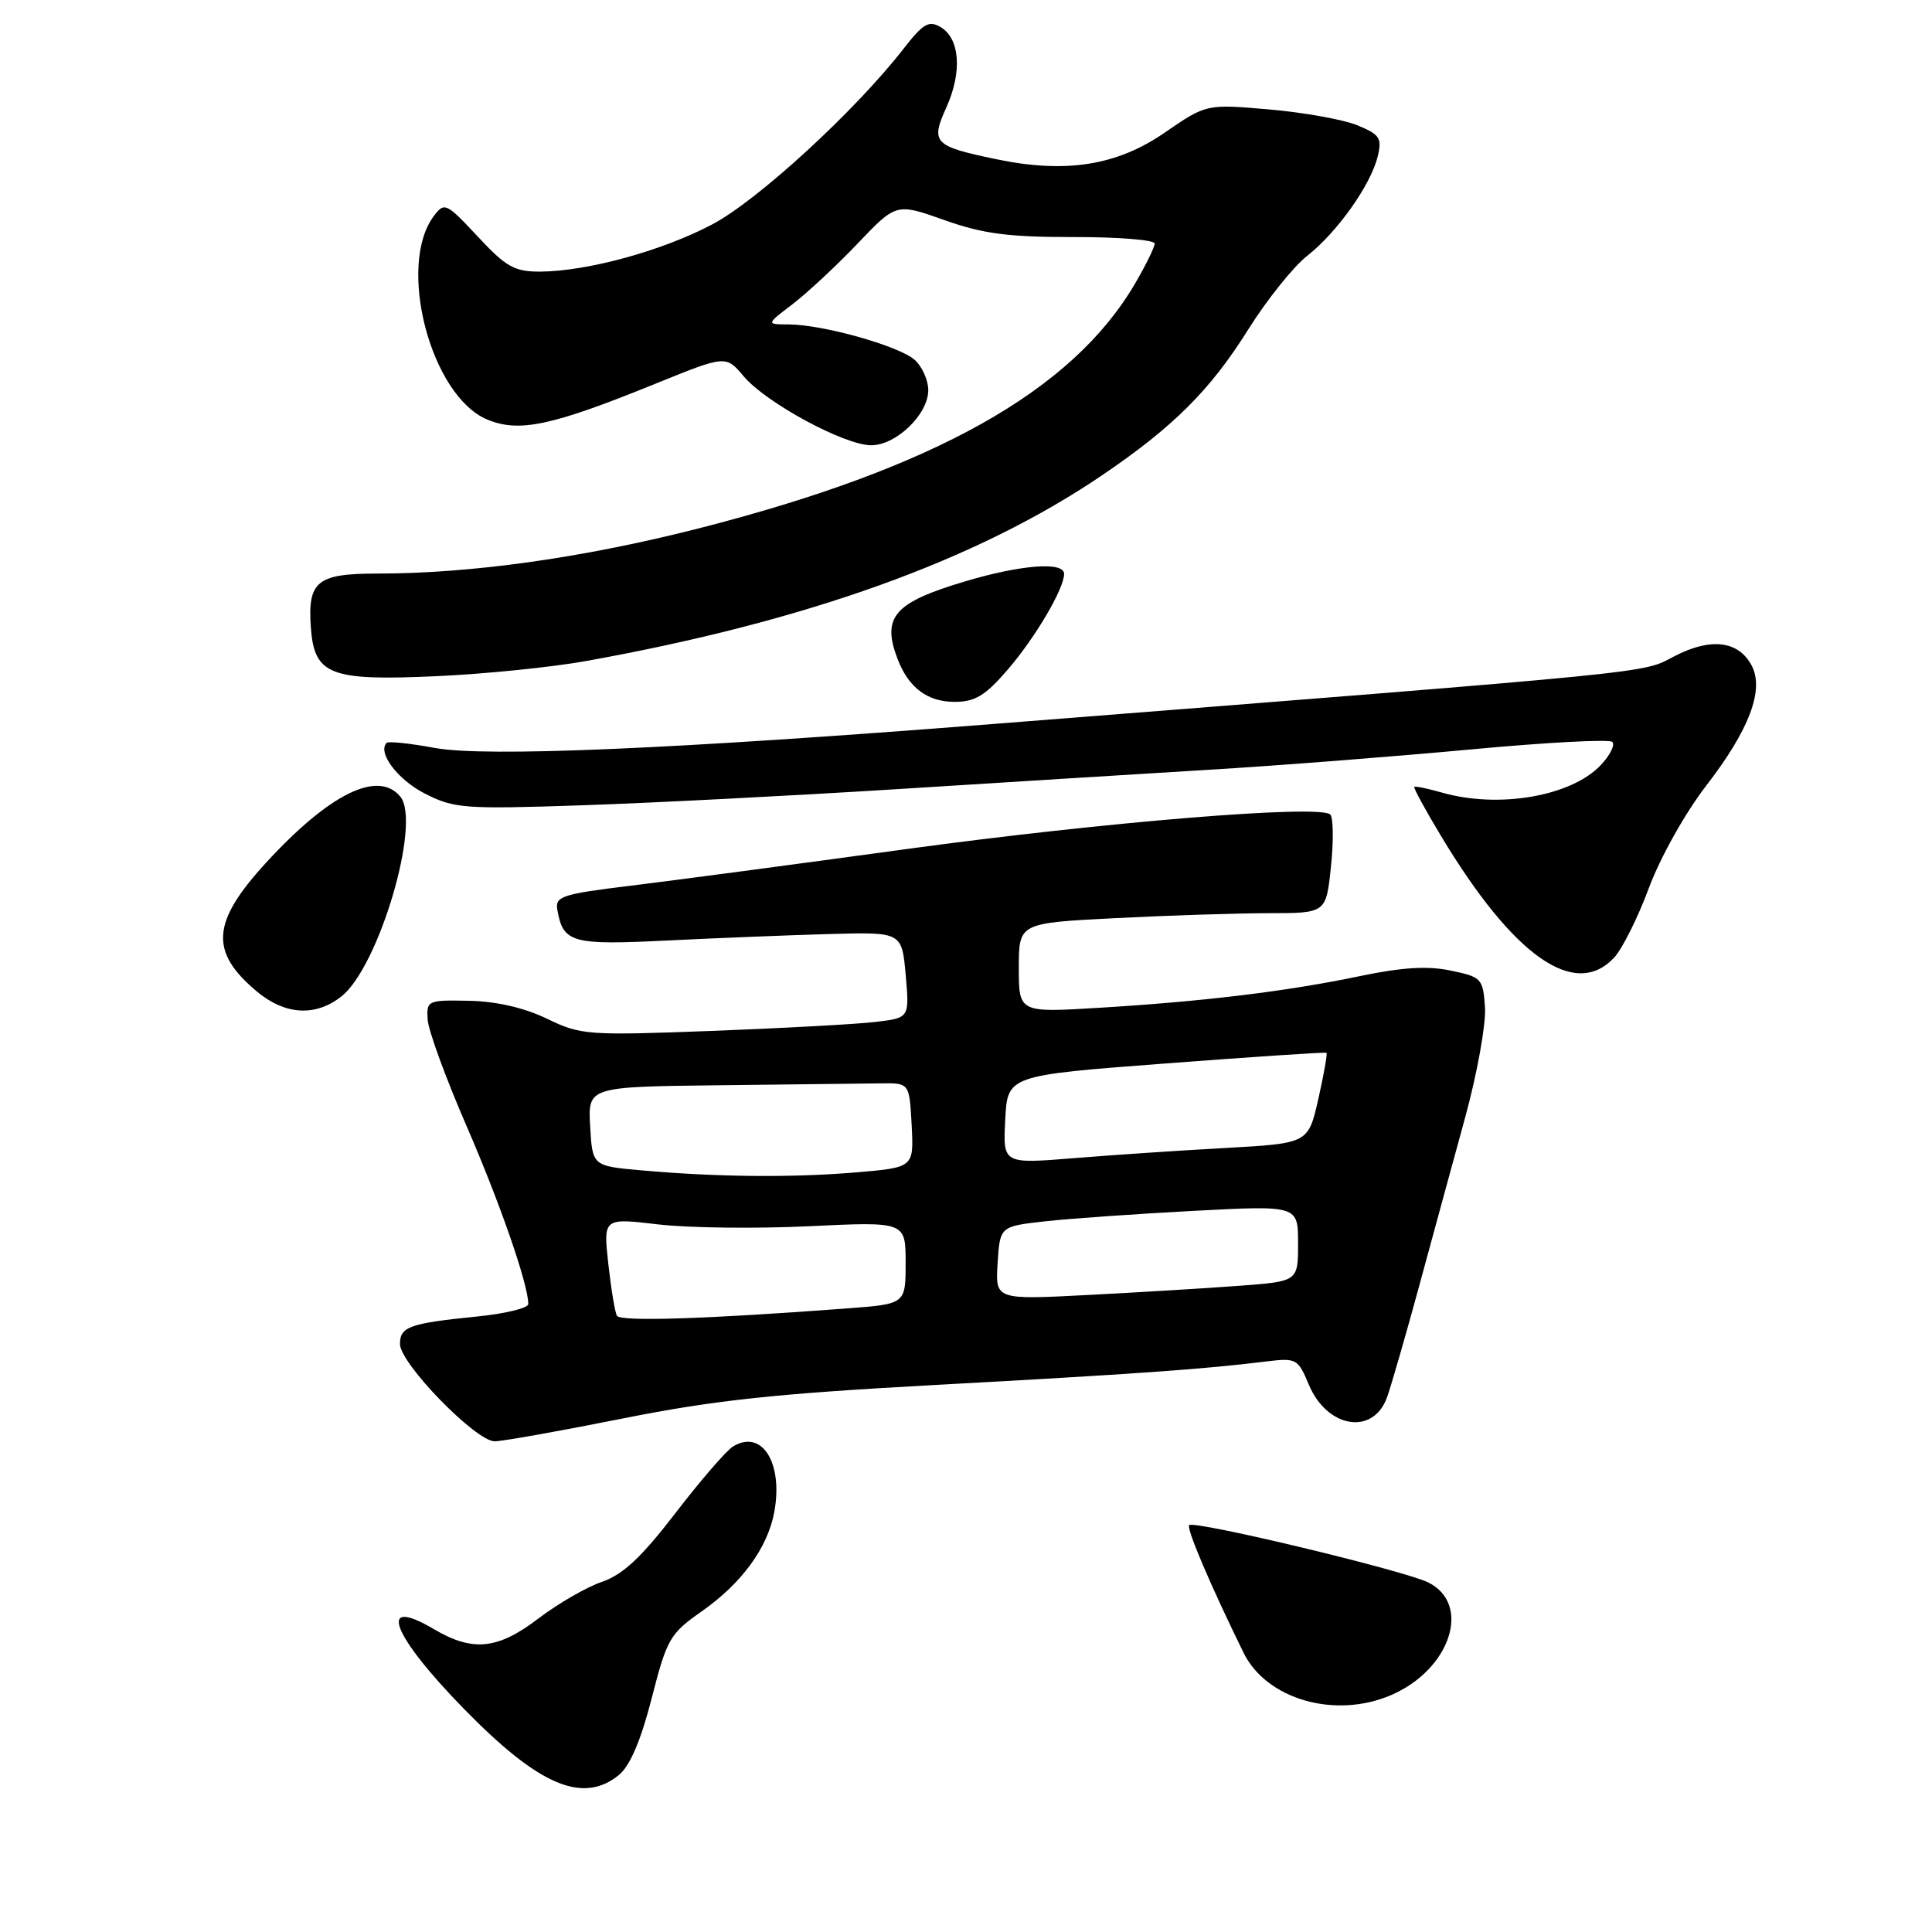 <?xml version="1.0" encoding="UTF-8" standalone="no"?>
<!DOCTYPE svg PUBLIC "-//W3C//DTD SVG 1.1//EN" "http://www.w3.org/Graphics/SVG/1.1/DTD/svg11.dtd" >
<svg xmlns="http://www.w3.org/2000/svg" xmlns:xlink="http://www.w3.org/1999/xlink" version="1.1" viewBox="0 0 256 256">
 <g >
 <path fill="currentColor"
d=" M 81.99 235.21 C 83.47 234.01 84.90 230.68 86.35 225.04 C 88.37 217.14 88.76 216.47 93.00 213.50 C 98.27 209.80 101.70 205.12 102.59 200.39 C 103.81 193.84 100.96 189.30 97.11 191.68 C 96.23 192.23 92.80 196.19 89.50 200.49 C 85.01 206.34 82.56 208.63 79.77 209.60 C 77.71 210.30 73.93 212.49 71.37 214.44 C 65.96 218.57 62.66 218.91 57.51 215.88 C 49.89 211.37 51.86 216.60 61.52 226.48 C 71.41 236.60 77.21 239.08 81.99 235.21 Z  M 184.28 224.63 C 192.17 221.27 195.06 212.58 189.25 209.68 C 186.07 208.10 158.24 201.43 157.57 202.09 C 157.17 202.50 160.44 210.17 164.78 219.00 C 167.81 225.17 176.87 227.79 184.28 224.63 Z  M 82.50 187.96 C 94.56 185.55 102.69 184.67 124.00 183.51 C 150.24 182.08 159.56 181.42 167.71 180.41 C 171.78 179.91 171.98 180.02 173.42 183.46 C 175.84 189.25 181.96 190.25 183.79 185.15 C 184.32 183.69 186.22 177.10 188.02 170.50 C 189.81 163.90 192.58 153.78 194.16 148.00 C 195.74 142.22 196.91 135.70 196.77 133.50 C 196.51 129.66 196.33 129.46 192.24 128.61 C 189.19 127.96 185.81 128.17 180.24 129.33 C 170.57 131.35 159.61 132.69 145.75 133.53 C 135.00 134.19 135.00 134.19 135.00 128.25 C 135.00 122.31 135.00 122.31 147.75 121.66 C 154.76 121.30 163.92 121.01 168.11 121.00 C 175.72 121.00 175.72 121.00 176.36 114.81 C 176.72 111.40 176.67 108.30 176.26 107.92 C 174.81 106.59 146.33 108.92 120.00 112.52 C 105.42 114.52 89.00 116.70 83.50 117.37 C 74.45 118.47 73.53 118.78 73.85 120.55 C 74.62 124.94 75.74 125.25 88.46 124.62 C 95.08 124.29 104.78 123.91 110.00 123.76 C 119.50 123.50 119.50 123.50 120.01 129.19 C 120.51 134.88 120.51 134.88 116.01 135.41 C 113.53 135.71 103.77 136.24 94.32 136.60 C 77.83 137.22 76.96 137.16 72.47 134.98 C 69.45 133.53 65.78 132.68 62.14 132.61 C 56.65 132.50 56.50 132.57 56.67 135.13 C 56.77 136.57 59.07 142.87 61.79 149.13 C 66.25 159.39 70.00 170.20 70.00 172.79 C 70.00 173.33 66.96 174.07 63.25 174.44 C 54.24 175.35 53.00 175.79 53.00 178.09 C 53.00 180.67 63.07 191.01 65.56 190.98 C 66.63 190.97 74.25 189.61 82.50 187.96 Z  M 45.23 132.04 C 50.20 128.13 55.86 108.94 53.04 105.55 C 50.08 101.99 43.64 105.17 35.22 114.35 C 28.04 122.19 27.75 126.09 33.99 131.34 C 37.75 134.50 41.78 134.75 45.23 132.04 Z  M 213.88 126.89 C 214.96 125.73 217.04 121.57 218.49 117.65 C 219.99 113.62 223.29 107.73 226.07 104.12 C 231.81 96.69 233.81 91.38 232.09 88.16 C 230.34 84.89 226.65 84.46 221.86 86.96 C 217.46 89.25 221.17 88.88 131.50 95.94 C 89.07 99.28 64.25 100.34 57.58 99.10 C 54.33 98.50 51.47 98.20 51.24 98.43 C 49.97 99.70 52.68 103.31 56.29 105.15 C 60.17 107.13 61.51 107.23 76.97 106.71 C 86.06 106.41 104.75 105.45 118.50 104.59 C 132.25 103.72 150.93 102.56 160.00 102.01 C 169.07 101.47 184.70 100.25 194.72 99.32 C 204.74 98.38 213.26 97.92 213.64 98.31 C 214.03 98.69 213.35 100.06 212.13 101.36 C 208.23 105.51 198.61 107.18 191.06 105.02 C 189.17 104.48 187.53 104.14 187.40 104.27 C 187.27 104.40 188.87 107.33 190.96 110.80 C 200.54 126.73 208.70 132.46 213.88 126.89 Z  M 133.51 88.75 C 137.17 84.51 141.00 78.01 141.00 76.04 C 141.00 74.39 135.31 74.82 127.90 77.03 C 118.48 79.83 116.81 81.74 118.92 87.28 C 120.37 91.11 122.88 93.00 126.49 93.00 C 129.19 93.00 130.56 92.18 133.51 88.75 Z  M 77.60 87.60 C 106.97 82.32 129.49 74.21 146.07 62.95 C 155.49 56.55 160.35 51.71 165.39 43.67 C 167.86 39.73 171.38 35.33 173.21 33.90 C 177.19 30.77 181.62 24.53 182.55 20.74 C 183.14 18.30 182.84 17.83 179.86 16.60 C 178.01 15.84 172.75 14.90 168.17 14.50 C 159.84 13.78 159.84 13.78 154.32 17.58 C 147.96 21.96 141.20 23.02 131.93 21.08 C 123.72 19.37 123.28 18.91 125.40 14.23 C 127.51 9.55 127.20 5.12 124.65 3.60 C 123.08 2.67 122.33 3.10 119.69 6.50 C 113.33 14.68 100.42 26.54 94.40 29.72 C 87.80 33.22 77.81 35.96 71.57 35.99 C 68.17 36.00 67.05 35.37 63.30 31.34 C 59.15 26.89 58.89 26.76 57.51 28.59 C 52.54 35.15 57.06 52.46 64.56 55.59 C 68.78 57.35 73.11 56.43 86.84 50.85 C 96.18 47.06 96.18 47.06 98.54 49.86 C 101.49 53.37 111.90 59.00 115.44 59.00 C 118.75 59.00 123.00 54.90 123.00 51.70 C 123.00 50.39 122.20 48.59 121.22 47.70 C 119.19 45.86 109.07 43.01 104.54 42.99 C 101.50 42.98 101.50 42.98 105.00 40.32 C 106.92 38.85 110.81 35.24 113.63 32.28 C 118.76 26.90 118.76 26.90 125.13 29.16 C 130.25 30.98 133.60 31.42 142.25 31.41 C 148.16 31.40 153.00 31.79 153.00 32.27 C 153.00 32.75 151.82 35.15 150.38 37.61 C 142.05 51.82 123.80 62.05 92.48 70.04 C 77.25 73.92 62.45 76.00 50.02 76.00 C 42.00 76.00 40.75 77.02 41.19 83.15 C 41.65 89.46 43.71 90.25 58.00 89.59 C 64.33 89.30 73.15 88.40 77.60 87.60 Z  M 81.75 174.35 C 81.48 173.88 80.97 170.77 80.60 167.44 C 79.94 161.38 79.94 161.38 87.22 162.24 C 91.22 162.71 100.24 162.82 107.25 162.48 C 120.00 161.87 120.00 161.87 120.00 167.33 C 120.00 172.79 120.00 172.79 112.25 173.37 C 93.57 174.78 82.21 175.14 81.75 174.35 Z  M 132.19 167.36 C 132.50 162.50 132.50 162.50 138.50 161.83 C 141.80 161.46 150.69 160.84 158.25 160.44 C 172.00 159.72 172.00 159.72 172.00 164.76 C 172.00 169.79 172.00 169.79 164.25 170.37 C 159.99 170.69 150.96 171.24 144.19 171.59 C 131.88 172.23 131.88 172.23 132.19 167.36 Z  M 85.00 155.08 C 78.50 154.50 78.50 154.50 78.20 149.25 C 77.90 144.00 77.90 144.00 95.45 143.80 C 105.10 143.69 114.69 143.58 116.75 143.55 C 120.50 143.50 120.50 143.50 120.80 149.10 C 121.09 154.70 121.09 154.70 113.39 155.35 C 104.95 156.06 95.03 155.97 85.00 155.08 Z  M 133.20 148.36 C 133.50 142.50 133.50 142.50 154.50 140.91 C 166.05 140.03 175.62 139.40 175.76 139.50 C 175.91 139.61 175.42 142.35 174.69 145.60 C 173.35 151.50 173.35 151.50 162.42 152.11 C 156.42 152.44 147.31 153.05 142.20 153.47 C 132.89 154.22 132.89 154.22 133.20 148.36 Z "/>
</g>
</svg>